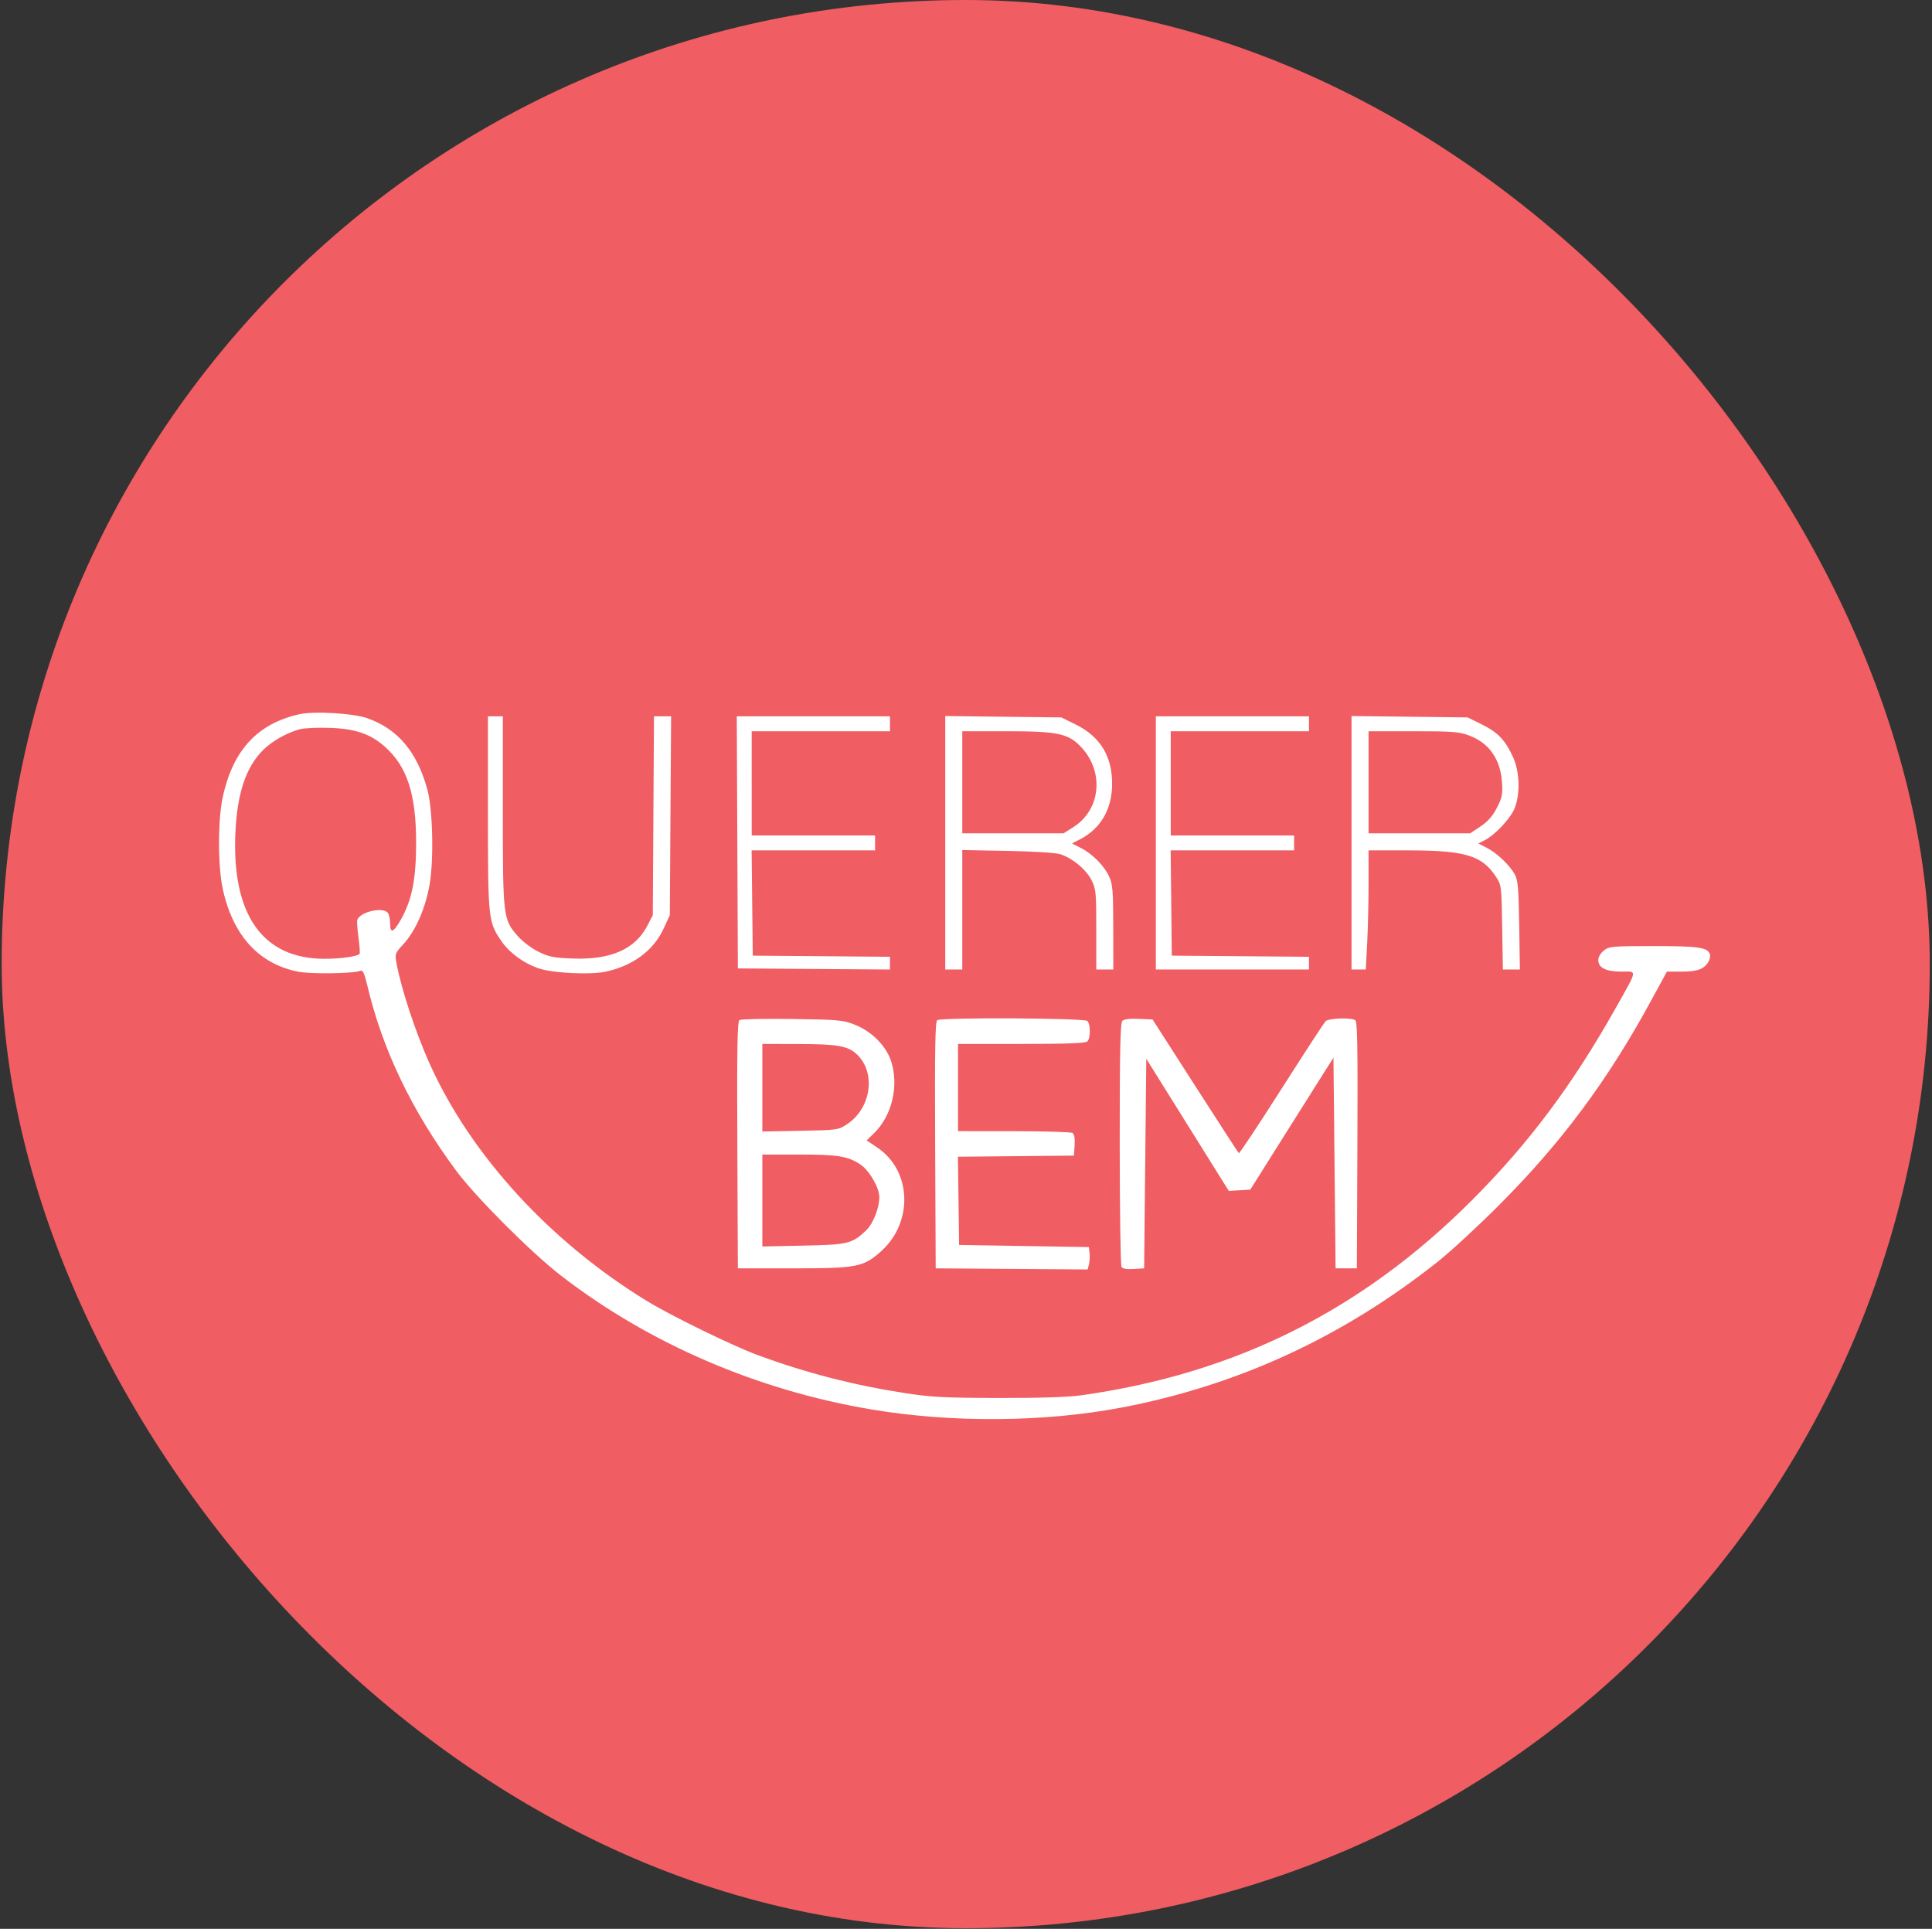 <svg width="591" height="590" viewBox="0 0 591 590" fill="none" xmlns="http://www.w3.org/2000/svg">
<rect x="0" y="0" width="591" height="590" fill="#333333" stroke="none"/>
<rect x="0.506" width="589.815" height="589.815" rx="294.907" fill="#F05D62"/>
<path fill-rule="evenodd" clip-rule="evenodd" d="M91.678 218.452C78.883 221.283 71.369 229.303 68.195 243.52C66.604 250.645 66.601 265.004 68.19 272.149C71.321 286.24 79.245 294.87 91.211 297.225C95.18 298.005 108.17 297.822 110.222 296.956C110.992 296.632 111.451 297.612 112.394 301.59C117.034 321.162 126.054 339.923 139.601 358.179C145.549 366.195 162.388 383.052 171.484 390.099C198.389 410.937 231.754 425.322 266.719 431.157C291.352 435.267 319.444 435.047 343.055 430.558C378.634 423.793 410.737 408.993 439.789 385.963C443.725 382.842 452.228 374.99 458.682 368.513C477.777 349.355 491.731 330.58 505.035 306.147L509.907 297.2H514.557C519.388 297.2 521.444 296.386 522.743 293.961C523.102 293.289 523.234 292.319 523.037 291.805C522.26 289.782 519.491 289.392 505.889 289.392C493.171 289.392 492.239 289.475 490.629 290.741C489.638 291.52 488.915 292.741 488.915 293.632C488.915 296.032 491.222 297.2 495.961 297.2C500.918 297.2 501.065 296.215 494.311 308.235C481.043 331.844 467.684 349.703 450.222 367.177C416.547 400.872 377.863 420.184 330.801 426.793C326.714 427.367 318.113 427.647 305.424 427.621C288.924 427.587 284.905 427.376 276.795 426.124C261.134 423.706 246.612 419.962 231.898 414.548C224.273 411.743 205.507 402.597 198.063 398.058C168.299 379.908 143.925 353.286 131.34 325.179C127.093 315.695 122.786 302.622 121.317 294.758C120.759 291.771 120.809 291.623 123.343 288.874C127.1 284.799 130.16 277.851 131.424 270.523C132.741 262.89 132.382 247.571 130.745 241.568C127.583 229.97 121.719 223 112.326 219.673C108.116 218.181 96.109 217.471 91.678 218.452ZM149.262 248.607C149.262 281.155 149.342 281.929 153.335 287.82C155.825 291.495 160.431 294.815 165.102 296.303C169.414 297.677 180.528 298.207 185.099 297.257C193.508 295.509 199.889 290.796 203.018 284.022L204.895 279.958L205.093 249.538L205.291 219.119H202.672H200.052L199.871 249.538L199.69 279.958L197.993 283.211C194.257 290.374 186.825 293.63 175.192 293.199C169.429 292.986 167.898 292.684 164.731 291.134C162.626 290.105 159.883 288.027 158.392 286.333C153.898 281.228 153.817 280.544 153.817 247.956V219.119H151.54H149.262V248.607ZM225.549 257.672L225.717 296.224L248.978 296.396L272.24 296.566V294.615V292.664L251.256 292.492L230.271 292.32L230.098 276.216L229.923 260.112H248.805H267.685V257.835V255.557H248.816H229.946V239.616V223.674H251.093H272.24V221.397V219.119H248.81H225.381L225.549 257.672ZM289.157 257.788V296.55H291.76H294.363V278.285V260.02L308.19 260.278C316.551 260.434 322.974 260.848 324.44 261.326C328.117 262.525 332.258 265.977 333.891 269.206C335.255 271.902 335.355 272.938 335.355 284.325V296.55H337.958H340.561L340.546 283.699C340.534 272.573 340.369 270.49 339.321 268.18C337.809 264.852 334.209 261.201 330.651 259.385L327.934 257.999L330.33 256.769C336.658 253.523 340.142 247.581 340.199 239.941C340.263 231.356 336.584 225.322 329.011 221.592L324.652 219.445L306.905 219.235L289.157 219.026V257.788ZM353.574 257.835V296.55H376.999H400.423V294.607V292.664L379.439 292.492L358.454 292.32L358.281 276.216L358.106 260.112H376.987H395.868V257.835V255.557H376.999H358.129V239.616V223.674H379.276H400.423V221.397V219.119H376.999H353.574V257.835ZM413.436 257.788V296.55H415.613H417.791L418.216 288.639C418.45 284.289 418.642 276.091 418.642 270.421V260.112L430.842 260.122C448.124 260.137 453.297 261.672 457.514 268.038C459.3 270.735 459.31 270.814 459.52 283.649L459.732 296.55H462.333H464.934L464.724 283.048C464.548 271.68 464.334 269.218 463.374 267.463C461.827 264.633 457.903 260.91 454.79 259.317L452.223 258.004L454.139 257.033C457.376 255.393 462.167 250.252 463.374 247.124C465.104 242.643 464.857 235.941 462.797 231.482C460.414 226.324 458.175 223.999 453.266 221.58L448.931 219.445L431.184 219.235L413.436 219.026V257.788ZM91.838 223.04C87.854 224.043 83.024 226.792 80.288 229.612C75.207 234.847 72.614 242.6 72.028 254.31C70.755 279.737 80.301 293.337 99.381 293.281C104.251 293.266 109.213 292.57 109.991 291.792C110.165 291.618 110.016 289.368 109.658 286.792C109.302 284.216 109.145 281.756 109.311 281.324C110.221 278.954 116.814 277.375 118.551 279.112C118.98 279.541 119.331 281.03 119.331 282.419C119.331 285.717 120.33 285.348 122.686 281.178C126.02 275.278 127.292 268.828 127.292 257.835C127.292 243.001 124.578 234.565 117.86 228.525C113.374 224.491 108.764 222.902 100.787 222.639C97.208 222.521 93.181 222.701 91.838 223.04ZM294.363 239.29V254.907H309.851H325.34L328.364 252.989C336.603 247.764 337.835 236.392 330.983 228.807C326.986 224.382 323.816 223.674 308.002 223.674H294.363V239.29ZM418.642 239.29V254.907H434.184H449.727L452.891 252.792C455.134 251.293 456.592 249.635 457.897 247.098C459.501 243.981 459.703 242.974 459.459 239.285C458.993 232.223 455.502 227.259 449.395 224.974C446.329 223.826 444.323 223.674 432.281 223.674H418.642V239.29Z" fill="white"/>
<path fill-rule="evenodd" clip-rule="evenodd" d="M226.199 312.021C225.554 312.457 225.416 320.559 225.549 350.272L225.716 387.969H242.634C262.202 387.969 264.13 387.591 269.585 382.687C279.448 373.82 278.856 358.086 268.394 351.042L265.112 348.831L267.302 346.707C272.892 341.289 275.069 332.069 272.55 324.484C271.011 319.851 266.602 315.455 261.465 313.434C257.875 312.021 256.508 311.896 242.309 311.69C233.899 311.568 226.649 311.717 226.199 312.021ZM286.712 312.054C286.066 312.464 285.929 320.545 286.061 350.272L286.229 387.969L309.476 388.14L332.724 388.311L333.114 386.754C333.329 385.899 333.409 384.358 333.291 383.331L333.078 381.463L313.232 381.137L293.387 380.812L293.211 367.321L293.035 353.83L310.779 353.657L328.523 353.484L328.725 350.293C328.859 348.181 328.639 346.92 328.075 346.562C327.606 346.264 319.536 346.016 310.141 346.011L293.061 346.001V332.662V319.323H312.451C326.665 319.323 332.05 319.115 332.622 318.542C333.632 317.532 333.632 313.306 332.622 312.296C331.718 311.392 288.117 311.163 286.712 312.054ZM343.319 312.27C342.696 312.893 342.514 321.447 342.522 349.872C342.528 370.11 342.776 387.052 343.073 387.521C343.431 388.086 344.693 388.306 346.805 388.172L349.995 387.969L350.321 355.918L350.646 323.865L363.266 344.073L375.886 364.281L379.176 364.088L382.466 363.894L393.108 346.977C398.961 337.672 404.684 328.595 405.827 326.806L407.905 323.552L408.231 355.761L408.556 387.969H411.809H415.063L415.231 350.272C415.363 320.545 415.225 312.464 414.58 312.054C413.209 311.184 406.455 311.432 405.499 312.388C405.02 312.867 398.925 322.215 391.955 333.159C384.986 344.103 379.136 352.917 378.954 352.745C378.773 352.573 372.762 343.299 365.596 332.136L352.569 311.84L348.348 311.652C345.625 311.53 343.84 311.749 343.319 312.27ZM233.199 332.715V346.106L244.798 345.891C256.206 345.679 256.443 345.646 259.108 343.88C266.608 338.913 268.06 327.885 261.941 322.352C259.256 319.924 256.091 319.382 244.423 319.352L233.199 319.323V332.715ZM233.199 367.217V381.275L245.725 381.019C259.453 380.739 260.629 380.454 264.937 376.365C267.085 374.326 268.986 369.545 268.986 366.181C268.986 363.31 265.911 358.004 263.211 356.217C259.31 353.636 256.42 353.166 244.423 353.162L233.199 353.158V367.217Z" fill="white"/>
</svg>
